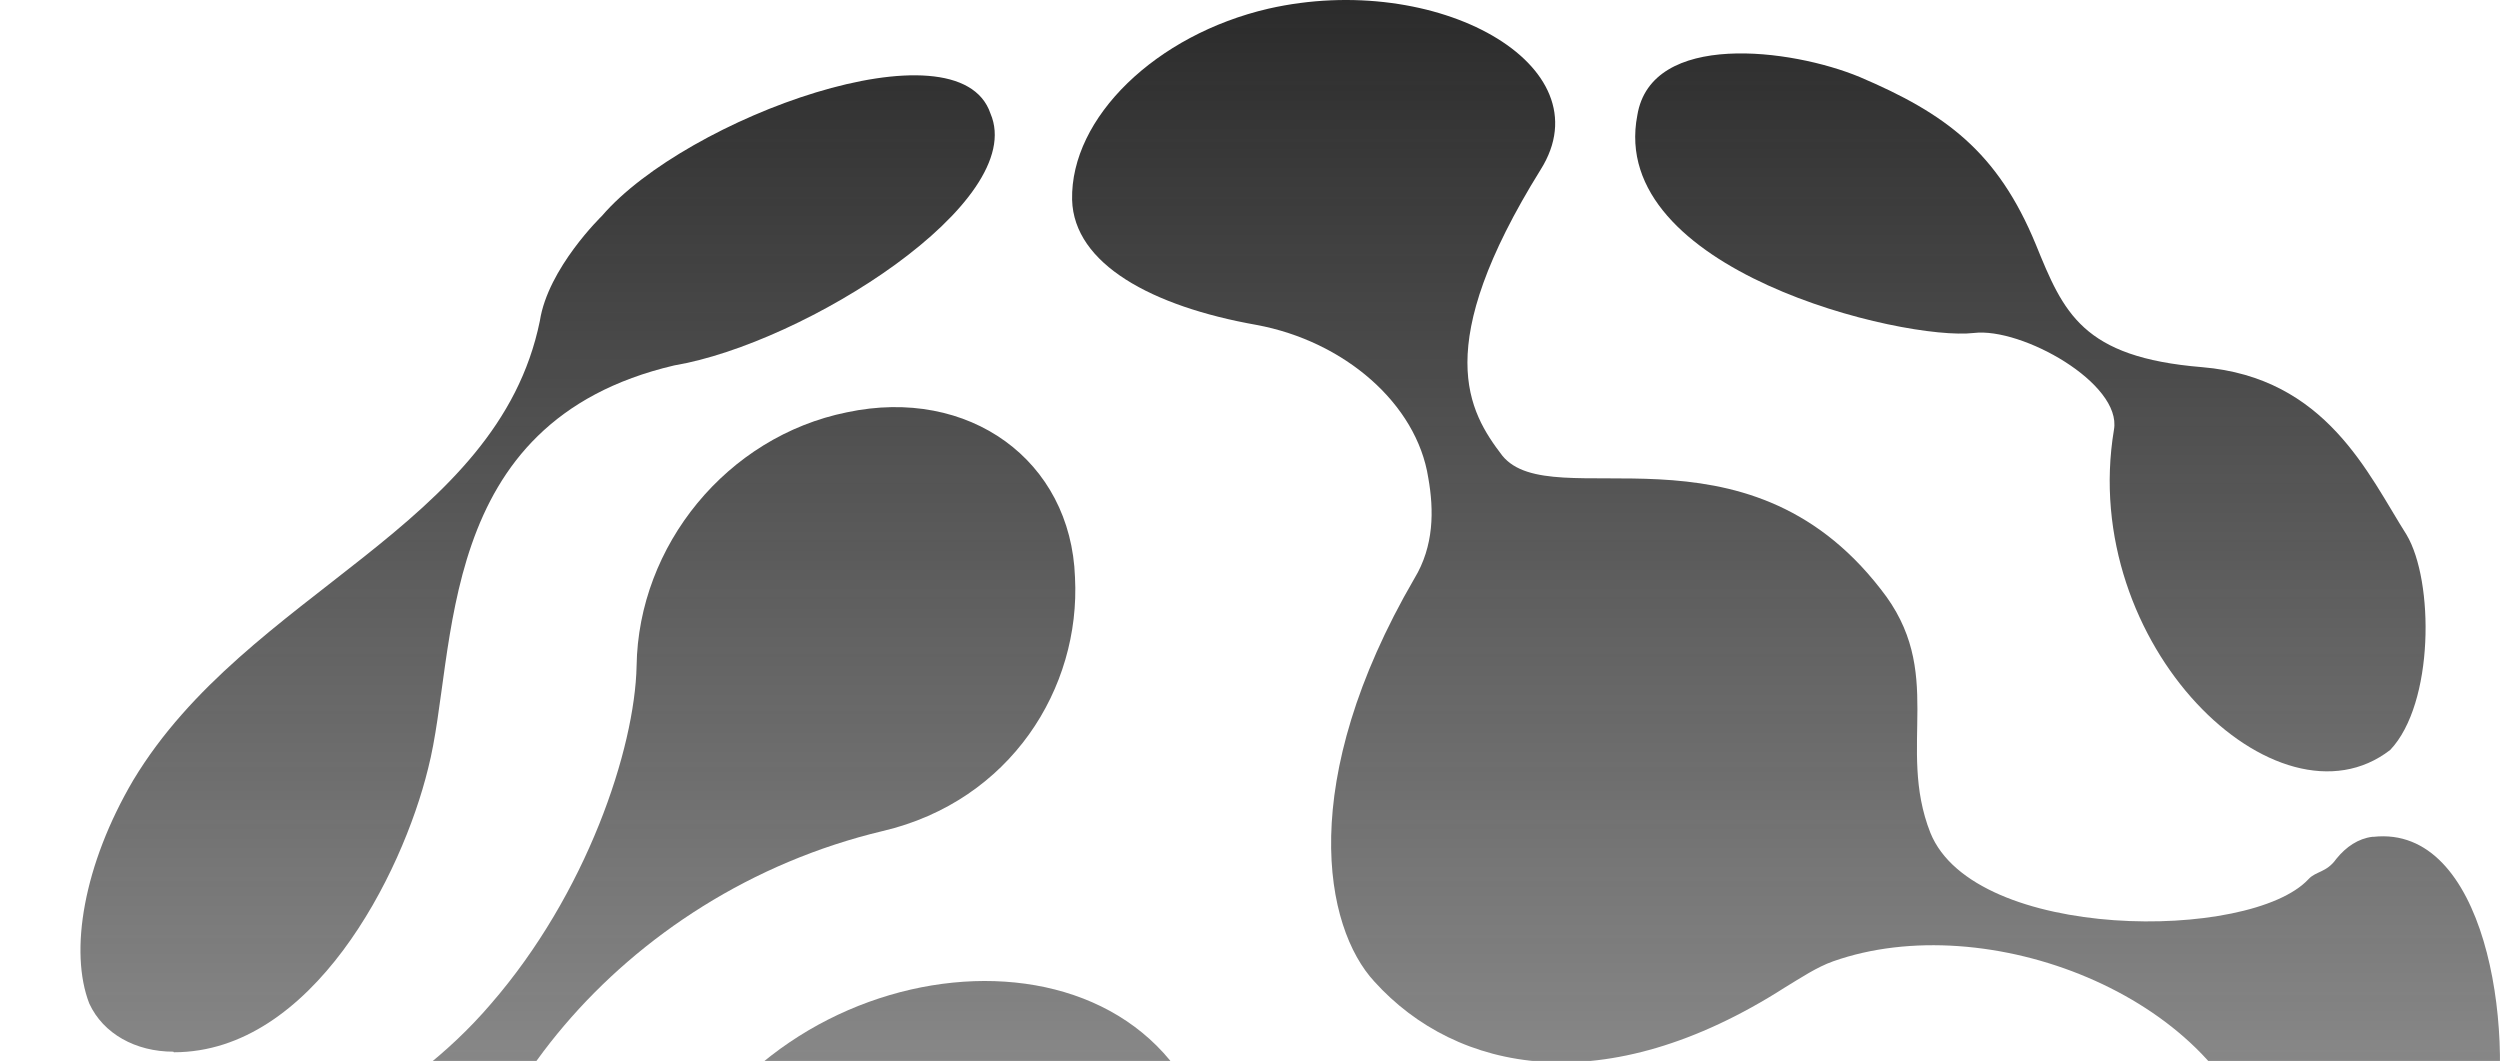 <svg width="1296" height="550" viewBox="0 0 1296 550" fill="none" xmlns="http://www.w3.org/2000/svg">
<path d="M229.137 855.621C262.461 876.637 295.486 931.877 312.298 1003.93C325.808 1064.57 394.258 1097 454.603 1084.39C516.749 1070.88 556.378 1019.54 553.075 959.197C550.974 900.654 492.731 858.023 428.484 861.025C350.726 865.228 236.342 791.074 232.439 686.597C228.236 582.12 321.605 463.232 457.605 430.808C523.954 415.197 560.281 356.654 557.278 299.311C555.177 238.667 502.338 200.238 438.991 213.748C376.845 226.358 330.912 282.799 330.011 345.245C329.11 388.177 304.192 463.232 254.355 520.574C209.622 572.813 148.377 597.731 111.15 610.341C44.801 633.458 -2.034 683.594 0.068 745.14C2.17 797.378 37.295 834.005 98.54 834.005C154.682 833.105 191.909 833.105 229.437 855.921L229.137 855.621Z" fill="url(#paint0_linear_2875_104657)"/>
<path d="M90.134 545.492C161.887 545.492 208.422 453.625 221.931 398.384C237.543 337.739 224.033 218.852 349.525 189.43C417.075 178.022 533.261 104.768 513.446 58.834C496.934 9.898 355.83 60.935 311.998 111.973C311.998 111.973 284.077 138.993 279.874 166.313C257.958 273.792 128.262 306.216 69.119 404.388C43.3 448.221 35.794 493.254 46.302 520.274C53.507 535.885 70.32 545.192 89.834 545.192L90.134 545.492Z" fill="url(#paint1_linear_2875_104657)"/>
<path d="M1216.26 746.04C1166.43 815.091 1100.08 767.957 1094.97 693.802C1089.87 614.544 985.994 578.817 907.036 635.259C811.566 703.109 670.462 678.19 626.93 588.124C589.702 468.036 402.665 489.952 347.724 613.042C300.89 723.824 420.378 826.199 536.563 764.354C643.442 700.707 802.259 696.504 838.586 799.78C857.199 855.021 896.829 870.932 934.056 876.036C1010.91 885.343 1070.96 770.658 1151.12 821.696C1180.24 840.61 1162.52 906.359 1192.55 902.155C1199.75 900.054 1208.16 892.849 1217.46 882.341C1246.59 849.917 1262.2 809.087 1263.1 769.458C1263.1 756.848 1263.1 746.341 1262.2 739.135C1257.09 720.221 1230.07 723.524 1216.56 745.44L1216.26 746.04Z" fill="url(#paint2_linear_2875_104657)"/>
<path d="M1229.77 433.811C1222.57 434.711 1216.26 438.914 1211.16 445.219C1206.06 452.424 1200.65 451.524 1196.75 455.727C1166.73 488.151 1023.52 488.151 1000.7 431.709C982.992 386.676 1009.11 348.248 974.886 305.316C904.334 214.349 804.661 267.788 778.841 236.265C761.128 213.148 741.614 179.824 798.656 87.956C832.881 33.616 744.616 -15.32 657.552 4.494C599.309 18.004 554.876 60.936 555.777 103.567C556.678 136.892 597.208 158.808 651.248 168.415C696.881 176.821 734.409 209.245 740.413 247.674C743.415 264.486 743.415 283.1 733.208 299.912C671.963 405.29 686.373 480.645 712.493 508.866C755.124 556.001 831.981 571.612 925.349 511.868C933.756 506.764 941.862 501.36 950.268 498.358C1030.13 470.137 1148.41 516.071 1171.23 596.531C1199.15 695.603 1277.21 695.603 1292.52 589.325C1303.93 531.983 1288.32 427.506 1230.37 433.811H1229.77Z" fill="url(#paint3_linear_2875_104657)"/>
<path d="M1023.22 172.618C1048.14 169.616 1100.08 198.737 1095.88 222.755C1077.26 334.437 1180.84 433.81 1239.08 388.777C1261.9 364.759 1261.9 301.112 1247.49 277.095C1227.67 245.872 1206.06 195.735 1141.51 190.331C1079.36 185.227 1069.76 162.11 1055.35 126.684C1035.53 78.648 1008.51 58.834 964.078 39.92C928.652 25.209 855.999 15.902 848.793 59.735C833.182 140.194 986.895 176.821 1023.22 172.618Z" fill="url(#paint4_linear_2875_104657)"/>
<path d="M897.429 1051.97C845.491 1073.88 836.184 1034.25 853.897 995.525C877.915 940.284 853.897 912.063 853.897 912.063C790.55 818.995 570.488 899.454 599.61 1016.54C611.919 1077.18 545.57 1135.73 472.916 1160.65C329.711 1206.58 271.468 1095.8 275.671 1035.45C280.775 956.196 136.669 871.533 79.627 941.485C52.607 974.809 71.22 1045.96 124.359 1084.69C148.377 1100.3 159.786 1105.71 197.914 1115.91C322.505 1150.44 370.241 1241.11 370.241 1241.11C395.159 1281.94 592.404 1275.63 583.097 1214.99C568.687 1193.07 597.508 1166.95 616.422 1143.83C661.155 1089.49 720.298 1095.8 773.137 1064.58C827.177 1033.35 828.078 1092.8 814.568 1108.41C801.058 1125.22 790.55 1143.83 784.546 1161.55C771.036 1275.33 1035.83 1138.43 1018.12 1058.27C1002.51 1014.44 942.462 1034.25 897.729 1051.97H897.429Z" fill="url(#paint5_linear_2875_104657)"/>
<defs>
<linearGradient id="paint0_linear_2875_104657" x1="648" y1="0" x2="648" y2="1267.07" gradientUnits="userSpaceOnUse">
<stop stop-color="#2B2B2B"/>
<stop offset="1" stop-color="#2B2B2B" stop-opacity="0"/>
</linearGradient>
<linearGradient id="paint1_linear_2875_104657" x1="648" y1="0" x2="648" y2="1267.07" gradientUnits="userSpaceOnUse">
<stop stop-color="#2B2B2B"/>
<stop offset="1" stop-color="#2B2B2B" stop-opacity="0"/>
</linearGradient>
<linearGradient id="paint2_linear_2875_104657" x1="648" y1="0" x2="648" y2="1267.07" gradientUnits="userSpaceOnUse">
<stop stop-color="#2B2B2B"/>
<stop offset="1" stop-color="#2B2B2B" stop-opacity="0"/>
</linearGradient>
<linearGradient id="paint3_linear_2875_104657" x1="648" y1="0" x2="648" y2="1267.07" gradientUnits="userSpaceOnUse">
<stop stop-color="#2B2B2B"/>
<stop offset="1" stop-color="#2B2B2B" stop-opacity="0"/>
</linearGradient>
<linearGradient id="paint4_linear_2875_104657" x1="648" y1="0" x2="648" y2="1267.07" gradientUnits="userSpaceOnUse">
<stop stop-color="#2B2B2B"/>
<stop offset="1" stop-color="#2B2B2B" stop-opacity="0"/>
</linearGradient>
<linearGradient id="paint5_linear_2875_104657" x1="648" y1="0" x2="648" y2="1267.07" gradientUnits="userSpaceOnUse">
<stop stop-color="#2B2B2B"/>
<stop offset="1" stop-color="#2B2B2B" stop-opacity="0"/>
</linearGradient>
</defs>
</svg>
